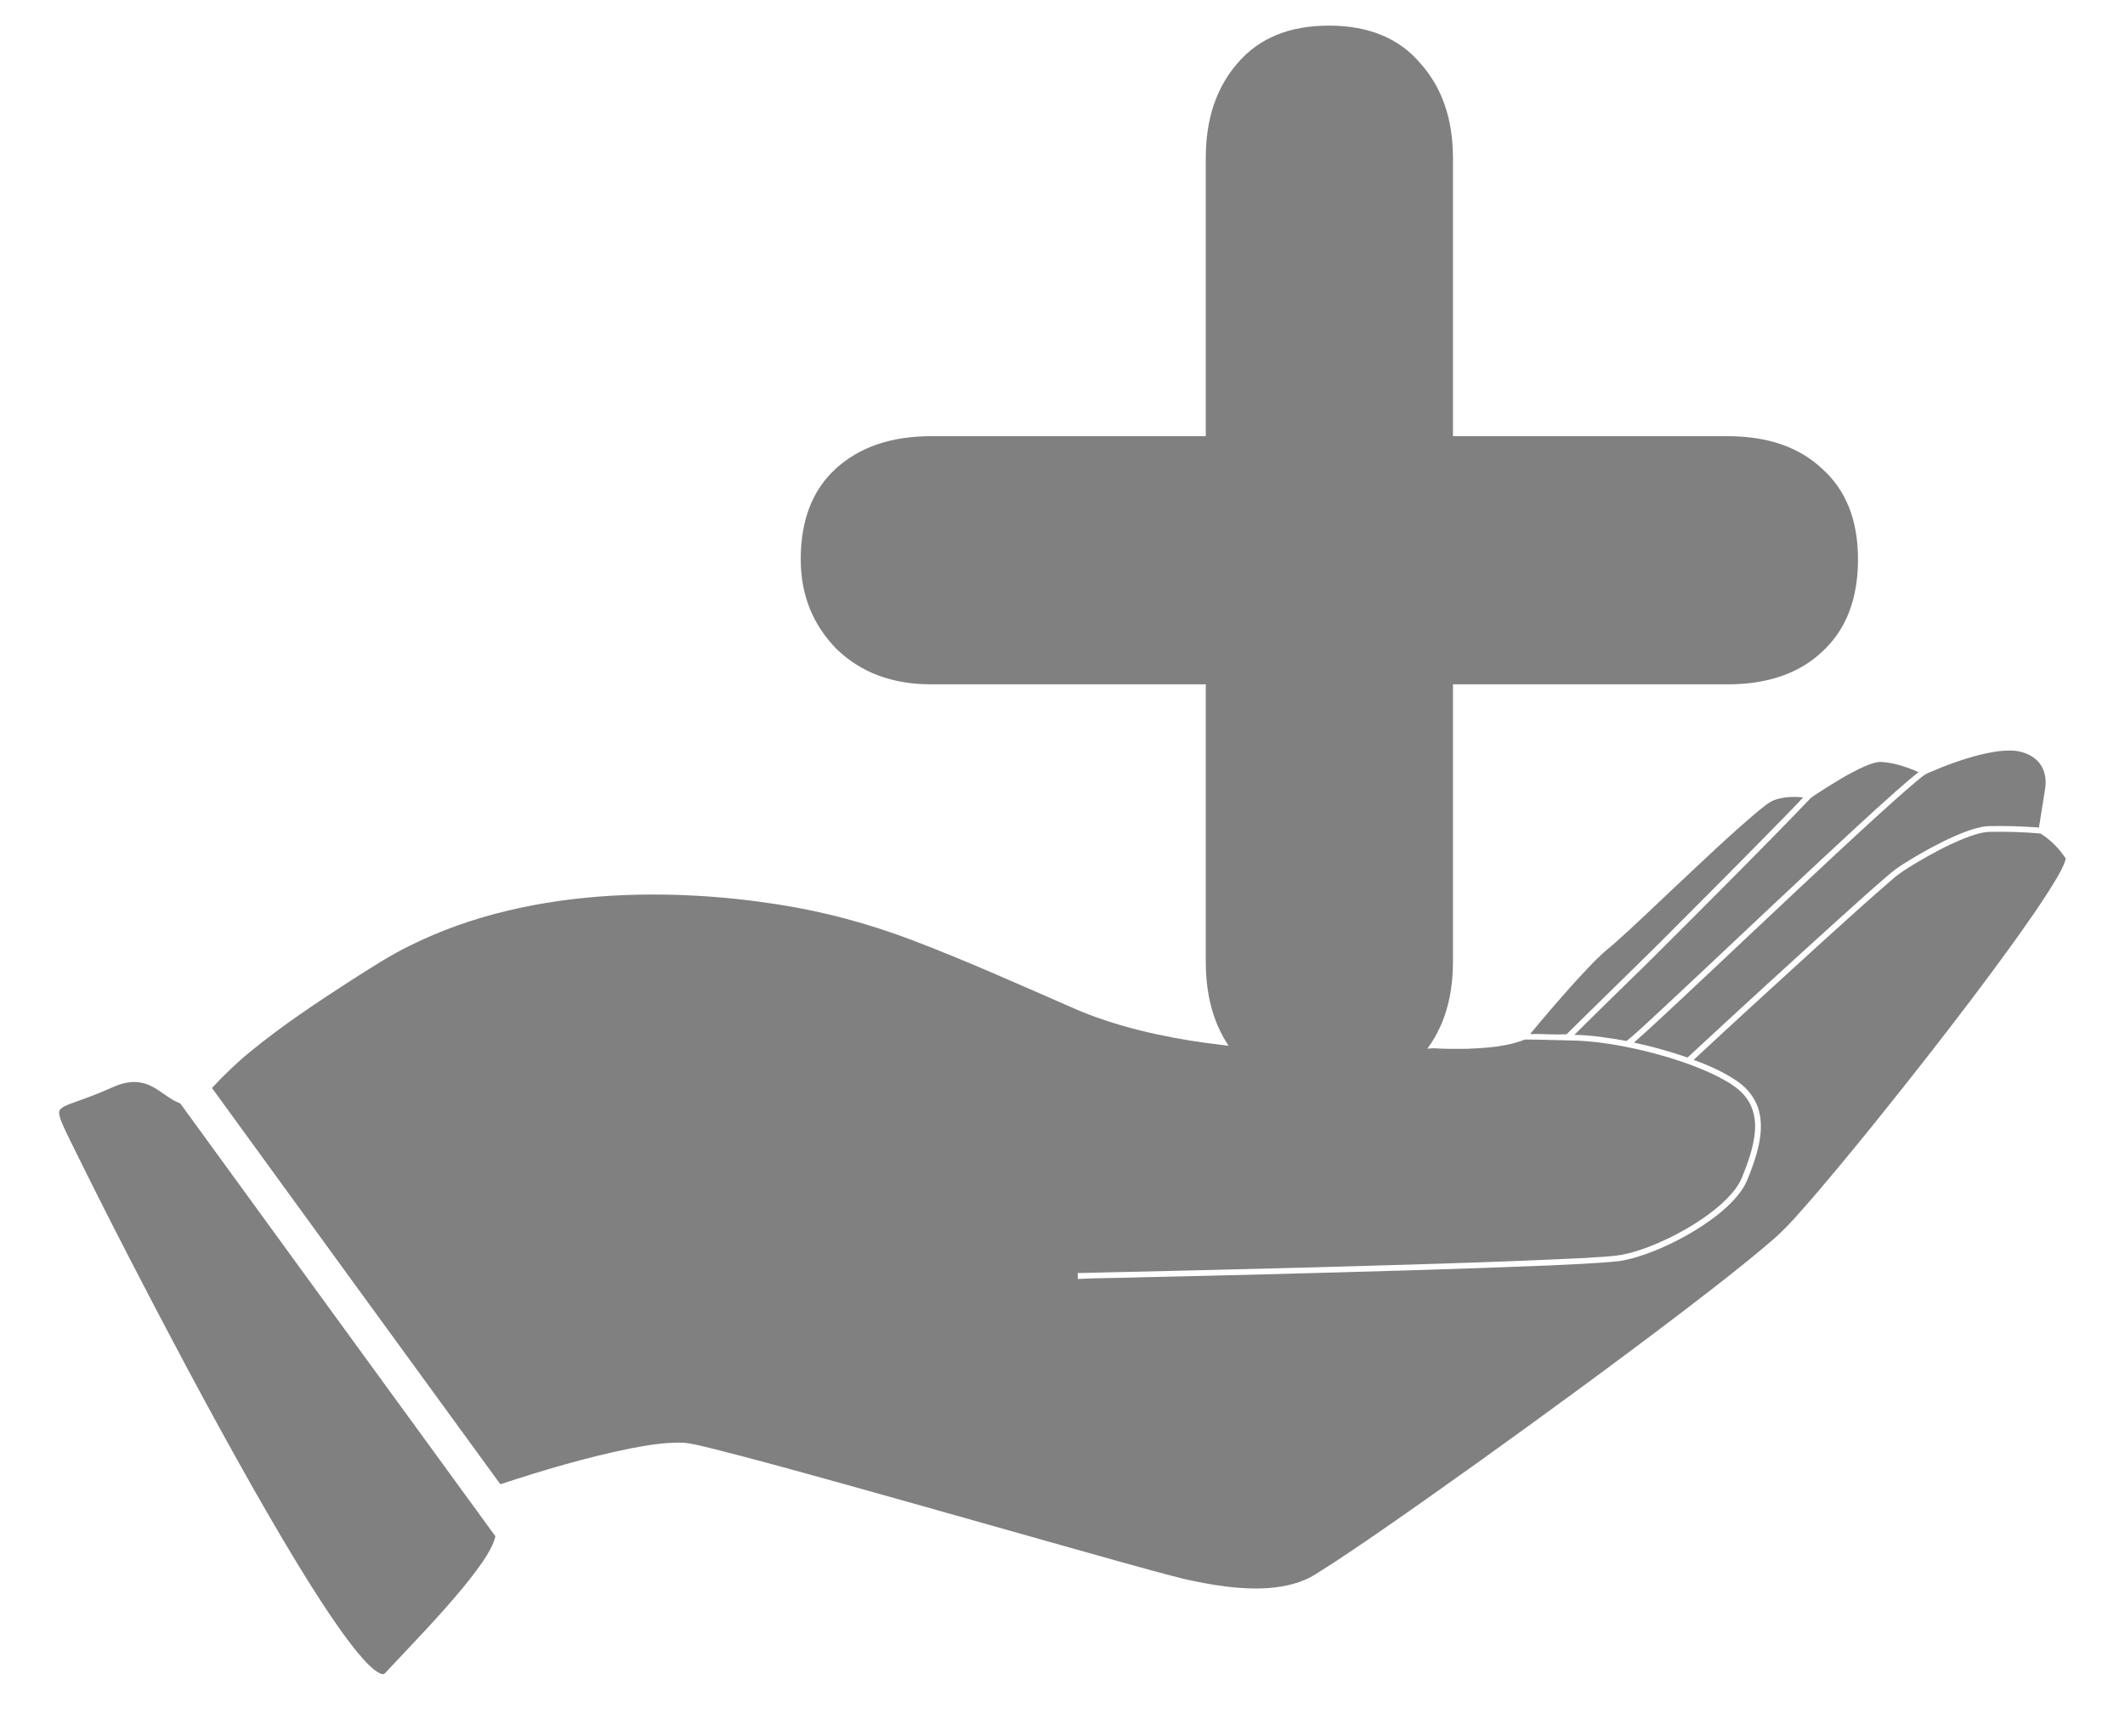 <svg width="71" height="58" viewBox="0 0 71 58" fill="none" xmlns="http://www.w3.org/2000/svg">
    <path d="M68.074 25.416C67.846 25.192 67.524 25.081 67.208 25.073C66.859 25.065 66.513 25.129 66.174 25.209C65.583 25.357 65.009 25.567 64.451 25.809C64.27 25.881 64.134 26.024 63.983 26.141C63.085 26.905 62.225 27.712 61.359 28.511C59.529 30.213 57.717 31.934 55.891 33.641C55.461 34.04 55.033 34.442 54.592 34.829C55.199 34.957 55.797 35.125 56.383 35.328C58.103 33.733 59.834 32.15 61.575 30.577C62.08 30.123 62.583 29.668 63.1 29.227C63.41 28.955 63.772 28.751 64.125 28.54C64.62 28.256 65.127 27.992 65.661 27.788C65.899 27.701 66.144 27.623 66.398 27.599C66.974 27.583 67.55 27.604 68.125 27.643C68.197 27.209 68.262 26.774 68.332 26.34C68.389 26.016 68.313 25.654 68.074 25.416Z" fill="#808080"/>
    <path d="M64.103 25.793C63.726 25.631 63.33 25.493 62.919 25.458C62.708 25.433 62.506 25.516 62.315 25.595C61.758 25.842 61.242 26.169 60.731 26.499C60.649 26.556 60.559 26.605 60.485 26.674C59.736 27.463 58.968 28.233 58.206 29.008C57.165 30.053 56.127 31.101 55.079 32.139C54.253 32.949 53.422 33.754 52.602 34.57C53.19 34.58 53.771 34.673 54.347 34.775C54.754 34.445 55.128 34.075 55.516 33.723C57.29 32.07 59.047 30.399 60.821 28.746C61.653 27.97 62.487 27.196 63.338 26.44C63.589 26.22 63.84 25.999 64.103 25.793Z" fill="#808080"/>
    <path d="M60.247 26.637C59.956 26.608 59.658 26.615 59.376 26.697C59.125 26.759 58.937 26.949 58.738 27.101C57.77 27.914 56.861 28.791 55.939 29.654C55.26 30.29 54.594 30.939 53.896 31.555C53.401 31.944 52.981 32.416 52.557 32.878C52.068 33.422 51.593 33.978 51.125 34.541C51.53 34.536 51.938 34.57 52.342 34.551C53.373 33.528 54.419 32.52 55.45 31.497C56.836 30.109 58.223 28.722 59.594 27.319C59.812 27.092 60.036 26.87 60.247 26.637Z" fill="#808080"/>
    <path d="M68.178 27.845C67.646 27.796 67.111 27.782 66.577 27.787C66.245 27.778 65.928 27.894 65.624 28.01C65.052 28.241 64.509 28.536 63.981 28.852C63.717 29.012 63.452 29.174 63.222 29.38C62.344 30.135 61.491 30.917 60.632 31.693C59.28 32.927 57.925 34.159 56.587 35.407C57.111 35.596 57.627 35.827 58.083 36.147C58.458 36.411 58.734 36.817 58.805 37.271C58.898 37.834 58.752 38.402 58.566 38.931C58.453 39.233 58.353 39.549 58.156 39.811C57.876 40.189 57.514 40.499 57.133 40.774C56.556 41.185 55.927 41.524 55.269 41.789C54.885 41.94 54.489 42.072 54.08 42.131C53.297 42.211 52.51 42.235 51.724 42.275C48.552 42.404 45.379 42.489 42.205 42.572C40.849 42.605 39.492 42.642 38.136 42.669C37.428 42.696 36.718 42.689 36.011 42.725C36.01 42.659 36.009 42.593 36.008 42.528C38.464 42.472 40.921 42.415 43.377 42.35C46.557 42.261 49.738 42.181 52.916 42.026C53.349 41.992 53.786 41.987 54.216 41.913C54.775 41.797 55.308 41.579 55.82 41.331C56.432 41.024 57.022 40.661 57.532 40.204C57.799 39.954 58.059 39.681 58.201 39.34C58.402 38.841 58.59 38.328 58.636 37.789C58.665 37.412 58.592 37.016 58.368 36.704C58.141 36.378 57.789 36.17 57.444 35.987C56.668 35.593 55.832 35.329 54.989 35.117C54.15 34.916 53.292 34.765 52.426 34.756C51.934 34.749 51.442 34.726 50.95 34.726C50.339 34.97 49.671 35.007 49.02 35.037C48.645 35.039 48.269 35.043 47.894 35.018C45.944 35.163 43.984 35.172 42.034 35.027C40.508 34.905 38.983 34.688 37.509 34.267C36.914 34.095 36.327 33.889 35.763 33.634C34.005 32.868 32.255 32.08 30.462 31.401C29.006 30.848 27.493 30.442 25.951 30.207C24.12 29.923 22.258 29.816 20.406 29.924C18.092 30.064 15.772 30.555 13.692 31.592C13.016 31.922 12.387 32.335 11.753 32.737C10.593 33.484 9.441 34.25 8.373 35.124C7.913 35.498 7.487 35.912 7.082 36.345C10.291 40.76 13.502 45.174 16.718 49.583C18.137 49.116 19.572 48.691 21.037 48.391C21.615 48.281 22.2 48.179 22.79 48.194C23.1 48.208 23.399 48.298 23.7 48.366C25.228 48.747 26.743 49.172 28.26 49.592C31.285 50.435 34.303 51.298 37.327 52.144C38.062 52.346 38.794 52.555 39.533 52.74C40.467 52.95 41.424 53.115 42.385 53.051C42.938 53.004 43.502 52.884 43.971 52.578C44.728 52.109 45.46 51.602 46.194 51.099C48.393 49.575 50.564 48.012 52.721 46.43C53.916 45.552 55.105 44.668 56.283 43.769C57.264 43.017 58.246 42.264 59.183 41.459C59.721 41.004 60.17 40.46 60.632 39.933C61.981 38.352 63.279 36.729 64.558 35.091C65.431 33.969 66.293 32.839 67.128 31.688C67.661 30.947 68.194 30.204 68.667 29.422C68.804 29.186 68.951 28.949 69.021 28.682C68.803 28.349 68.518 28.056 68.178 27.845Z" fill="#808080"/>
    <path d="M5.042 36.276C4.807 36.162 4.538 36.119 4.279 36.162C3.96 36.205 3.678 36.366 3.384 36.484C3.042 36.628 2.69 36.745 2.343 36.875C2.225 36.926 2.093 36.968 2.006 37.068C1.941 37.168 1.995 37.288 2.023 37.391C2.128 37.679 2.276 37.949 2.406 38.225C3.634 40.72 4.913 43.191 6.222 45.645C6.944 46.997 7.68 48.341 8.435 49.675C9.092 50.828 9.759 51.974 10.47 53.095C10.883 53.742 11.306 54.385 11.777 54.992C11.994 55.264 12.214 55.538 12.482 55.762C12.571 55.83 12.665 55.907 12.78 55.925C12.852 55.935 12.888 55.863 12.932 55.822C13.783 54.914 14.652 54.021 15.447 53.063C15.748 52.694 16.046 52.321 16.292 51.914C16.402 51.726 16.507 51.531 16.552 51.317C16.484 51.228 16.419 51.135 16.351 51.046L16.229 50.877C12.821 46.209 9.425 41.532 6.023 36.861C5.66 36.728 5.387 36.442 5.042 36.276Z" fill="#808080"/>
    <path d="M40.287 14.571V5.276C40.287 3.975 40.642 2.919 41.353 2.106C42.065 1.273 43.081 0.856 44.401 0.856C45.722 0.856 46.738 1.273 47.449 2.106C48.18 2.919 48.546 3.975 48.546 5.276V14.571H57.72C59.061 14.571 60.118 14.937 60.89 15.668C61.682 16.38 62.079 17.385 62.079 18.686C62.079 20.006 61.682 21.033 60.89 21.764C60.118 22.495 59.061 22.861 57.72 22.861H48.546V32.126C48.546 33.447 48.18 34.514 47.449 35.327C46.718 36.139 45.702 36.546 44.401 36.546C43.101 36.546 42.085 36.139 41.353 35.327C40.642 34.514 40.287 33.447 40.287 32.126V22.861H31.113C29.812 22.861 28.756 22.465 27.943 21.673C27.151 20.86 26.754 19.864 26.754 18.686C26.754 17.385 27.14 16.38 27.912 15.668C28.705 14.937 29.772 14.571 31.113 14.571H40.287Z" fill="#808080"/>
</svg>